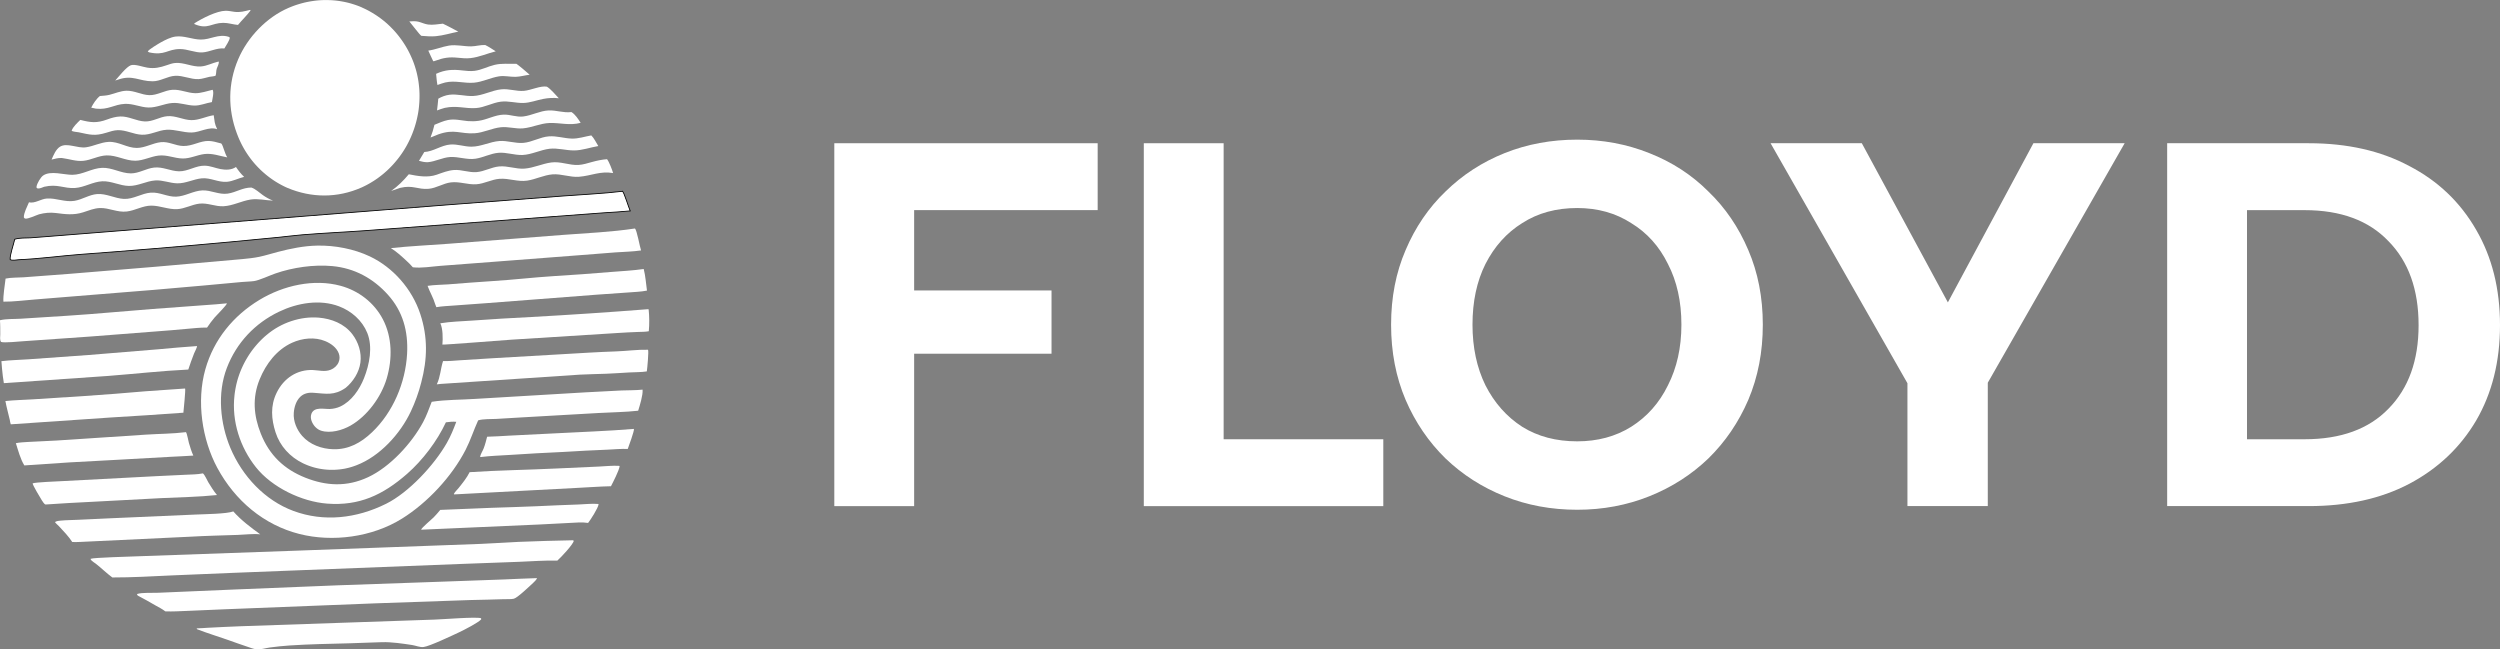 <?xml version="1.0" encoding="UTF-8" standalone="no"?>
<!-- Created with Inkscape (http://www.inkscape.org/) -->

<svg
   width="73.153mm"
   height="19mm"
   viewBox="0 0 73.153 19"
   version="1.1"
   id="svg24114"
   sodipodi:docname="logo-light.svg"
   inkscape:version="1.2.2 (b0a84865, 2022-12-01)"
   xmlns:inkscape="http://www.inkscape.org/namespaces/inkscape"
   xmlns:sodipodi="http://sodipodi.sourceforge.net/DTD/sodipodi-0.dtd"
   xmlns="http://www.w3.org/2000/svg"
   xmlns:svg="http://www.w3.org/2000/svg">
  <rect x="0" y="0" width="73.153" height="19" fill="#808080" stroke="none"/>
  <sodipodi:namedview
     id="namedview24116"
     pagecolor="#ffffff"
     bordercolor="#000000"
     borderopacity="0.25"
     inkscape:showpageshadow="2"
     inkscape:pageopacity="0.0"
     inkscape:pagecheckerboard="0"
     inkscape:deskcolor="#d1d1d1"
     inkscape:document-units="mm"
     showgrid="false"
     inkscape:zoom="1"
     inkscape:cx="95.5"
     inkscape:cy="86.5"
     inkscape:window-width="1728"
     inkscape:window-height="1051"
     inkscape:window-x="0"
     inkscape:window-y="38"
     inkscape:window-maximized="0"
     inkscape:current-layer="layer1" />
  <defs
     id="defs24111" />
  <g
     inkscape:label="Layer 1"
     inkscape:groupmode="layer"
     id="layer1"
     transform="translate(-8.682,-22.549)">
    <g
       aria-label="FLOYD"
       id="text4107"
       style="font-weight:600;font-size:15.169px;font-family:Geist;-inkscape-font-specification:'Geist Semi-Bold';fill:#ffffff;stroke-width:0.5"
       transform="translate(-68.782,-73.396)">
      <path
         d="m 101.877,100.136 h 7.706 v 1.957 h -5.37 v 2.351 h 4.02 v 1.851 h -4.02 v 4.46 h -2.336 z"
         style="-inkscape-font-specification:'Albert Sans Ultra-Bold';fill:#ffffff;stroke-width:0.5"
         id="path4121" />
      <path
         d="m 113.269,100.136 v 8.662 h 4.672 v 1.957 h -7.008 v -10.619 z"
         style="-inkscape-font-specification:'Albert Sans Ultra-Bold';fill:#ffffff;stroke-width:0.5"
         id="path4123" />
      <path
         d="m 123.615,110.861 q -1.138,0 -2.124,-0.394 -0.986,-0.394 -1.729,-1.107 -0.743,-0.728 -1.168,-1.714 -0.425,-1.001 -0.425,-2.2 0,-1.198 0.425,-2.184 0.425,-1.001 1.168,-1.714 0.743,-0.728 1.729,-1.123 0.986,-0.394 2.124,-0.394 1.123,0 2.109,0.394 1.001,0.394 1.729,1.123 0.743,0.713 1.168,1.714 0.425,0.986 0.425,2.184 0,1.198 -0.425,2.2 -0.425,0.986 -1.168,1.714 -0.743,0.713 -1.729,1.107 -0.986,0.394 -2.109,0.394 z m 0,-2.002 q 0.895,0 1.578,-0.425 0.698,-0.44 1.077,-1.214 0.394,-0.774 0.394,-1.775 0,-1.016 -0.394,-1.775 -0.379,-0.774 -1.077,-1.198 -0.683,-0.44 -1.578,-0.44 -0.925,0 -1.608,0.44 -0.683,0.425 -1.077,1.198 -0.379,0.758 -0.379,1.775 0,1.001 0.379,1.775 0.394,0.774 1.077,1.214 0.683,0.425 1.608,0.425 z"
         style="-inkscape-font-specification:'Albert Sans Ultra-Bold';fill:#ffffff;stroke-width:0.5"
         id="path4125" />
      <path
         d="m 136.964,100.136 h 2.67 l -4.005,7.008 v 3.61 h -2.351 v -3.595 l -4.005,-7.023 h 2.67 l 2.518,4.657 z"
         style="-inkscape-font-specification:'Albert Sans Ultra-Bold';fill:#ffffff;stroke-width:0.5"
         id="path4127" />
      <path
         d="m 145.019,100.136 q 1.699,0 2.943,0.667 1.259,0.652 1.957,1.866 0.698,1.198 0.698,2.791 0,1.593 -0.698,2.791 -0.698,1.183 -1.957,1.851 -1.244,0.652 -2.943,0.652 h -4.141 v -10.619 z m -0.121,8.662 q 1.593,0 2.457,-0.895 0.88,-0.895 0.88,-2.442 0,-1.562 -0.88,-2.457 -0.865,-0.91 -2.457,-0.91 h -1.684 v 6.705 z"
         style="-inkscape-font-specification:'Albert Sans Ultra-Bold';fill:#ffffff;stroke-width:0.5"
         id="path4129" />
    </g>
    <g
       id="g4553"
       style="stroke:none;stroke-opacity:1;fill:#ffffff"
       transform="matrix(0.95,0,0,0.95,-70.44,-69.683)">
      <path
         d="m 96.928,97.815 q 0.24,0.118 0.475,0.246 c -0.227,0.045 -0.463,0.119 -0.692,0.14 -0.149,0.014 -0.299,-0.001 -0.447,-0.011 -0.057,-0.036 -0.297,-0.362 -0.37,-0.444 0.094,-0.006 0.189,-0.014 0.28,0.009 0.102,0.026 0.194,0.073 0.299,0.087 0.151,0.02 0.303,-0.013 0.455,-0.027 z"
         id="path3456"
         style="fill:#ffffff;stroke:none;stroke-width:0.026;stroke-opacity:1" />
      <path
         d="m 90.993,97.392 c 0.008,0.009 0.004,0.003 0.009,0.02 -0.115,0.154 -0.262,0.292 -0.385,0.442 -0.154,-0.012 -0.301,-0.066 -0.458,-0.064 -0.369,0.005 -0.473,0.213 -0.88,0.04 l -0.009,-0.01 0.006,-0.017 c 0.239,-0.153 0.686,-0.382 0.962,-0.385 0.088,-9.2e-4 0.178,0.021 0.265,0.032 0.184,0.025 0.309,-0.018 0.488,-0.059 z"
         id="path3458"
         style="fill:#ffffff;stroke:none;stroke-width:0.026;stroke-opacity:1" />
      <path
         d="m 98.232,98.473 c 0.112,0.054 0.219,0.128 0.324,0.194 -0.26,0.065 -0.511,0.18 -0.777,0.209 -0.131,0.015 -0.257,0.003 -0.387,-0.011 -0.275,-0.028 -0.445,-2.66e-4 -0.707,0.096 -0.019,0.006 -0.035,0.015 -0.055,0.011 -0.004,-6.8e-4 -0.136,-0.294 -0.152,-0.327 0.215,-0.028 0.422,-0.119 0.636,-0.154 0.229,-0.037 0.455,0.026 0.683,0.024 0.147,-0.002 0.286,-0.049 0.436,-0.042 z"
         id="path3482"
         style="fill:#ffffff;stroke:none;stroke-width:0.026;stroke-opacity:1" />
      <path
         d="m 90.326,98.219 c 0.018,0.008 0.024,0.012 0.039,0.027 -0.008,0.093 -0.122,0.249 -0.168,0.333 -0.241,-0.024 -0.444,0.107 -0.678,0.122 -0.216,0.014 -0.458,-0.105 -0.69,-0.104 -0.392,0.002 -0.459,0.208 -0.944,0.103 -0.019,-0.008 -0.032,-0.014 -0.047,-0.028 0.019,-0.056 0.334,-0.242 0.403,-0.281 0.138,-0.076 0.3,-0.159 0.455,-0.179 0.257,-0.033 0.512,0.089 0.77,0.093 0.309,0.004 0.547,-0.184 0.86,-0.086 z"
         id="path3484"
         style="fill:#ffffff;stroke:none;stroke-width:0.026;stroke-opacity:1" />
      <path
         d="m 99.193,99.052 c 0.031,0.013 0.366,0.294 0.408,0.336 -0.145,0.017 -0.289,0.061 -0.435,0.065 -0.174,0.004 -0.337,-0.043 -0.512,-0.015 -0.26,0.042 -0.507,0.173 -0.767,0.195 -0.303,0.026 -0.581,-0.077 -0.889,-0.006 -0.08,0.019 -0.16,0.05 -0.238,0.077 -0.022,-0.112 -0.029,-0.23 -0.041,-0.344 0.278,-0.129 0.517,-0.139 0.81,-0.104 0.126,0.015 0.246,0.027 0.374,0.012 0.211,-0.025 0.41,-0.135 0.617,-0.184 0.231,-0.055 0.442,-0.025 0.673,-0.032 z"
         id="path3486"
         style="fill:#ffffff;stroke:none;stroke-width:0.026;stroke-opacity:1" />
      <path
         d="m 90.022,98.982 c 0.021,0.053 -0.04,0.162 -0.059,0.217 -0.023,0.067 -0.012,0.151 -0.035,0.214 -0.009,0.023 -0.157,0.032 -0.188,0.039 -0.112,0.024 -0.221,0.065 -0.335,0.071 -0.248,0.012 -0.475,-0.116 -0.725,-0.102 -0.24,0.014 -0.449,0.169 -0.692,0.169 -0.419,-3.33e-4 -0.614,-0.208 -1.061,-0.052 l -0.092,0.029 c 0.108,-0.118 0.346,-0.425 0.484,-0.472 0.12,-0.041 0.374,0.055 0.506,0.075 0.221,0.034 0.386,-0.003 0.599,-0.076 0.086,-0.03 0.169,-0.06 0.259,-0.068 0.271,-0.023 0.522,0.127 0.793,0.107 0.188,-0.014 0.349,-0.108 0.53,-0.148 0.004,-9.2e-4 0.009,-0.002 0.013,-0.003 z"
         id="path3488"
         style="fill:#ffffff;stroke:none;stroke-width:0.026;stroke-opacity:1" />
      <path
         d="m 100.131,99.756 c 0.119,0.07 0.269,0.254 0.368,0.357 -0.156,-0.02 -0.323,-0.01 -0.479,0.02 -0.206,0.039 -0.41,0.122 -0.62,0.125 -0.231,0.004 -0.455,-0.069 -0.688,-0.04 -0.261,0.033 -0.505,0.18 -0.767,0.197 -0.345,0.022 -0.585,-0.086 -0.96,-0.006 -0.08,0.019 -0.16,0.052 -0.238,0.079 0.017,-0.12 0.026,-0.242 0.039,-0.362 0.103,-0.061 0.226,-0.106 0.342,-0.121 0.244,-0.031 0.487,0.05 0.733,0.038 0.302,-0.014 0.569,-0.174 0.864,-0.205 0.237,-0.025 0.459,0.065 0.696,0.047 0.216,-0.017 0.515,-0.166 0.71,-0.129 z"
         id="path3490"
         style="fill:#ffffff;stroke:none;stroke-width:0.026;stroke-opacity:1" />
      <path
         d="m 89.835,99.852 c 0.049,0.072 -0.008,0.29 -0.022,0.379 -0.182,0.029 -0.352,0.11 -0.538,0.107 -0.233,-0.003 -0.447,-0.098 -0.685,-0.079 -0.247,0.02 -0.477,0.144 -0.728,0.139 -0.247,-0.005 -0.476,-0.124 -0.727,-0.112 -0.339,0.016 -0.507,0.189 -0.893,0.147 -0.049,-0.008 -0.097,-0.02 -0.146,-0.031 0.062,-0.124 0.159,-0.273 0.267,-0.358 0.099,-0.011 0.189,-0.011 0.287,-0.035 0.176,-0.043 0.35,-0.124 0.532,-0.128 0.247,-0.005 0.46,0.127 0.701,0.136 0.247,0.009 0.47,-0.15 0.716,-0.165 0.246,-0.015 0.462,0.101 0.702,0.105 0.173,0.003 0.363,-0.066 0.533,-0.105 z"
         id="path3492"
         style="fill:#ffffff;stroke:none;stroke-width:0.026;stroke-opacity:1" />
      <path
         d="m 100.886,100.537 c 0.118,0.071 0.212,0.218 0.285,0.333 -0.346,0.091 -0.632,-0.007 -0.964,0.005 -0.277,0.011 -0.538,0.141 -0.813,0.165 -0.23,0.02 -0.454,-0.059 -0.684,-0.034 -0.273,0.029 -0.532,0.168 -0.803,0.185 -0.444,0.028 -0.616,-0.143 -1.117,0.033 l -0.243,0.098 c 0.05,-0.129 0.09,-0.258 0.121,-0.392 0.135,-0.054 0.274,-0.119 0.416,-0.147 0.21,-0.041 0.401,0.013 0.607,0.033 q 0.085,0.007 0.17,0.005 0.086,-0.002 0.171,-0.014 c 0.261,-0.037 0.496,-0.18 0.764,-0.19 0.207,-0.008 0.397,0.083 0.607,0.057 0.264,-0.032 0.511,-0.173 0.776,-0.186 0.245,-0.012 0.45,0.081 0.707,0.05 z"
         id="path3494"
         style="fill:#ffffff;stroke:none;stroke-width:0.026;stroke-opacity:1" />
      <path
         d="m 89.869,100.636 c 0.032,0.195 0.017,0.24 0.107,0.431 -0.246,-0.095 -0.532,0.099 -0.788,0.101 -0.26,0.003 -0.504,-0.099 -0.768,-0.085 -0.263,0.014 -0.498,0.166 -0.768,0.153 -0.254,-0.012 -0.478,-0.146 -0.735,-0.141 -0.122,0.003 -0.243,0.044 -0.359,0.08 -0.357,0.109 -0.497,0.06 -0.848,-0.014 -0.068,-0.011 -0.148,-0.015 -0.211,-0.041 l -0.003,-0.017 c 0.048,-0.119 0.175,-0.237 0.265,-0.324 0.322,0.083 0.503,0.106 0.827,-0.013 0.134,-0.049 0.262,-0.087 0.404,-0.092 0.261,-0.009 0.496,0.143 0.757,0.153 0.246,0.009 0.453,-0.142 0.691,-0.162 0.257,-0.022 0.485,0.115 0.736,0.121 0.236,0.006 0.46,-0.117 0.694,-0.151 z"
         id="path3496"
         style="fill:#ffffff;stroke:none;stroke-width:0.026;stroke-opacity:1" />
      <path
         d="m 101.5,101.258 c 0.087,0.086 0.148,0.222 0.215,0.327 -0.248,0.041 -0.495,0.134 -0.746,0.135 -0.251,0.001 -0.503,-0.08 -0.753,-0.052 -0.284,0.033 -0.556,0.182 -0.839,0.192 -0.246,0.008 -0.484,-0.085 -0.729,-0.068 -0.248,0.018 -0.473,0.147 -0.717,0.183 -0.266,0.039 -0.518,-0.068 -0.783,-0.052 -0.235,0.015 -0.452,0.14 -0.69,0.16 -0.094,0.001 -0.178,-0.018 -0.267,-0.043 l 0.164,-0.272 c 0.276,-0.012 0.517,-0.207 0.799,-0.23 0.225,-0.018 0.431,0.067 0.654,0.066 0.297,-10e-4 0.567,-0.152 0.859,-0.174 0.25,-0.019 0.487,0.078 0.739,0.057 0.272,-0.023 0.518,-0.182 0.79,-0.201 0.242,-0.017 0.464,0.062 0.702,0.069 0.202,0.007 0.403,-0.064 0.602,-0.098 z"
         id="path3498"
         style="fill:#ffffff;stroke:none;stroke-width:0.026;stroke-opacity:1" />
      <path
         d="m 90.072,101.497 c 0.013,0.004 0.029,0.007 0.038,0.018 0.051,0.068 0.099,0.3 0.177,0.419 -0.236,-0.043 -0.467,-0.135 -0.713,-0.102 -0.224,0.03 -0.432,0.14 -0.662,0.136 -0.254,-0.004 -0.475,-0.119 -0.738,-0.09 -0.244,0.027 -0.477,0.158 -0.721,0.159 -0.307,5.6e-4 -0.575,-0.173 -0.884,-0.164 -0.253,0.008 -0.472,0.143 -0.718,0.167 -0.225,0.022 -0.435,-0.059 -0.654,-0.086 l -0.016,-0.001 c -0.104,-0.005 -0.204,0.024 -0.306,0.049 0.059,-0.136 0.133,-0.321 0.263,-0.399 0.215,-0.13 0.533,0.059 0.799,0.02 0.236,-0.034 0.452,-0.154 0.694,-0.166 0.311,-0.016 0.563,0.186 0.868,0.186 0.256,-1.6e-4 0.491,-0.152 0.745,-0.178 0.242,-0.025 0.449,0.113 0.686,0.118 0.289,0.007 0.517,-0.163 0.788,-0.155 0.122,0.004 0.237,0.038 0.353,0.07 z"
         id="path3500"
         style="fill:#ffffff;stroke:none;stroke-width:0.026;stroke-opacity:1" />
      <path
         d="m 101.984,101.99 c 0.062,0.074 0.158,0.326 0.187,0.427 -0.393,-0.069 -0.671,0.083 -1.048,0.114 -0.28,0.023 -0.543,-0.096 -0.819,-0.074 -0.27,0.022 -0.515,0.153 -0.781,0.193 -0.292,0.043 -0.56,-0.078 -0.85,-0.056 -0.245,0.018 -0.47,0.152 -0.714,0.168 -0.263,0.018 -0.516,-0.09 -0.784,-0.058 -0.237,0.028 -0.449,0.178 -0.688,0.198 -0.338,0.028 -0.479,-0.125 -0.875,-0.029 l -0.278,0.095 c 0.215,-0.152 0.373,-0.312 0.544,-0.514 0.276,0.056 0.58,0.111 0.858,0.014 0.178,-0.062 0.343,-0.13 0.531,-0.145 0.234,-0.018 0.456,0.082 0.692,0.065 0.241,-0.017 0.459,-0.152 0.699,-0.175 0.268,-0.026 0.517,0.087 0.785,0.067 0.281,-0.021 0.546,-0.153 0.826,-0.19 0.285,-0.038 0.55,0.092 0.835,0.077 0.142,-0.008 0.281,-0.054 0.42,-0.092 0.15,-0.041 0.304,-0.074 0.458,-0.085 z"
         id="path3502"
         style="fill:#ffffff;stroke:none;stroke-width:0.026;stroke-opacity:1" />
      <path
         d="m 90.556,102.232 c 0.077,0.113 0.151,0.21 0.25,0.302 -0.178,0.043 -0.345,0.136 -0.529,0.152 -0.266,0.023 -0.506,-0.132 -0.775,-0.107 -0.257,0.024 -0.493,0.16 -0.757,0.154 -0.231,-0.005 -0.444,-0.105 -0.678,-0.089 -0.278,0.02 -0.527,0.174 -0.81,0.169 -0.279,-0.004 -0.541,-0.156 -0.82,-0.143 -0.29,0.014 -0.551,0.187 -0.836,0.206 -0.355,0.024 -0.535,-0.134 -0.954,-0.037 -0.054,0.02 -0.124,0.054 -0.181,0.053 -0.028,-3.1e-4 -0.036,-0.004 -0.054,-0.025 -0.001,-0.013 -0.002,-0.025 3.96e-4,-0.038 0.017,-0.097 0.124,-0.282 0.202,-0.336 0.232,-0.161 0.642,-0.02 0.901,-0.022 0.32,-0.003 0.599,-0.203 0.916,-0.215 0.307,-0.012 0.58,0.17 0.886,0.171 0.247,4.8e-4 0.471,-0.152 0.714,-0.179 0.271,-0.031 0.505,0.11 0.769,0.115 0.272,0.005 0.52,-0.18 0.793,-0.173 0.171,0.004 0.319,0.072 0.483,0.104 0.155,0.03 0.339,0.032 0.477,-0.063 z"
         id="path3504"
         style="fill:#ffffff;stroke:none;stroke-width:0.026;stroke-opacity:1" />
      <path
         d="m 102.812,110.298 c 0.019,0.049 -0.162,0.539 -0.19,0.616 -0.201,-0.008 -0.412,0.013 -0.614,0.022 q -0.679,0.027 -1.357,0.07 -0.834,0.037 -1.668,0.093 c -0.294,0.018 -0.592,0.028 -0.886,0.064 l -0.014,0.001 -0.009,-0.012 c 0.019,-0.087 0.078,-0.173 0.111,-0.258 0.045,-0.116 0.074,-0.236 0.105,-0.356 0.222,-0.003 0.446,-0.022 0.668,-0.033 q 0.702,-0.031 1.403,-0.07 c 0.817,-0.044 1.636,-0.071 2.452,-0.138 z"
         id="path3506"
         style="fill:#ffffff;stroke:none;stroke-width:0.026;stroke-opacity:1" />
      <path
         d="m 101.713,112.609 0.011,0.012 c -0.018,0.118 -0.243,0.47 -0.323,0.572 -0.187,-0.03 -0.394,-0.008 -0.584,10e-4 l -0.908,0.047 -3.633,0.16 -0.019,-0.001 c 0.023,-0.066 0.316,-0.307 0.383,-0.375 0.073,-0.074 0.14,-0.152 0.207,-0.233 l 1.593,-0.065 c 0.457,-0.018 0.914,-0.025 1.371,-0.048 0.433,-0.022 0.866,-0.038 1.299,-0.054 0.2,-0.007 0.404,-0.033 0.603,-0.016 z"
         id="path3508"
         style="fill:#ffffff;stroke:none;stroke-width:0.026;stroke-opacity:1" />
      <path
         d="m 91.031,102.864 c 0.125,0.04 0.243,0.157 0.351,0.232 0.1,0.07 0.2,0.126 0.314,0.17 -0.227,-0.008 -0.467,-0.07 -0.694,-0.033 -0.283,0.045 -0.542,0.191 -0.833,0.206 -0.253,0.013 -0.486,-0.11 -0.743,-0.08 -0.233,0.028 -0.447,0.157 -0.682,0.169 -0.275,0.014 -0.525,-0.108 -0.798,-0.108 -0.262,-3.1e-4 -0.495,0.15 -0.754,0.181 -0.292,0.035 -0.544,-0.116 -0.829,-0.107 -0.182,0.007 -0.343,0.077 -0.516,0.132 -0.295,0.094 -0.548,0.059 -0.843,0.021 -0.173,-0.022 -0.343,-0.005 -0.514,0.04 -0.094,0.029 -0.345,0.151 -0.426,0.132 -0.028,-0.007 -0.03,-0.014 -0.043,-0.038 -0.006,-0.133 0.104,-0.336 0.157,-0.463 0.186,0.043 0.365,-0.105 0.554,-0.117 0.288,-0.018 0.555,0.119 0.846,0.072 0.241,-0.039 0.451,-0.188 0.696,-0.209 0.282,-0.024 0.55,0.136 0.828,0.149 0.293,0.014 0.543,-0.172 0.83,-0.193 0.272,-0.02 0.511,0.133 0.778,0.124 0.278,-0.009 0.529,-0.18 0.807,-0.193 0.27,-0.012 0.512,0.139 0.783,0.099 0.259,-0.038 0.454,-0.187 0.731,-0.187 z"
         id="path3510"
         style="fill:#ffffff;stroke:none;stroke-width:0.026;stroke-opacity:1" />
      <path
         d="m 102.363,111.436 0.009,0.014 c -0.023,0.14 -0.196,0.474 -0.267,0.613 -0.352,0.007 -0.706,0.036 -1.058,0.052 l -3.755,0.199 -0.02,-10e-4 -0.007,-0.012 c 0.035,-0.068 0.1,-0.124 0.147,-0.183 0.117,-0.146 0.257,-0.319 0.339,-0.488 0.895,-0.06 1.79,-0.07 2.684,-0.114 q 0.649,-0.034 1.297,-0.059 c 0.207,-0.009 0.424,-0.035 0.63,-0.022 z"
         id="path3512"
         style="fill:#ffffff;stroke:none;stroke-width:0.026;stroke-opacity:1" />
      <path
         d="m 89.535,111.665 c 0.065,0.054 0.122,0.201 0.168,0.277 0.081,0.132 0.168,0.274 0.267,0.392 -0.568,0.06 -1.142,0.067 -1.712,0.095 l -2.125,0.113 c -0.474,0.026 -0.947,0.046 -1.421,0.082 -0.009,4.8e-4 -0.017,0.001 -0.027,-1.9e-4 -0.034,-0.005 -0.091,-0.098 -0.111,-0.129 -0.041,-0.064 -0.291,-0.482 -0.282,-0.521 0.101,-0.036 0.734,-0.058 0.882,-0.067 l 2.943,-0.155 0.898,-0.043 c 0.171,-0.009 0.351,-0.007 0.52,-0.042 z"
         id="path3514"
         style="fill:#ffffff;stroke:none;stroke-width:0.026;stroke-opacity:1" />
      <path
         d="m 89.015,110.398 c 0.034,0.045 0.071,0.266 0.09,0.331 0.039,0.13 0.079,0.268 0.136,0.39 -0.23,0.018 -0.459,0.023 -0.688,0.037 l -1.737,0.097 q -1.391,0.067 -2.78,0.169 c -0.123,-0.199 -0.189,-0.46 -0.261,-0.685 0.121,-0.026 0.25,-0.029 0.373,-0.038 0.295,-0.02 0.589,-0.024 0.883,-0.044 l 2.742,-0.181 c 0.413,-0.027 0.83,-0.026 1.242,-0.077 z"
         id="path3516"
         style="fill:#ffffff;stroke:none;stroke-width:0.026;stroke-opacity:1" />
      <path
         d="m 90.471,112.837 c 0.24,0.272 0.54,0.495 0.831,0.707 -0.224,-0.023 -0.465,0.011 -0.692,0.018 -0.493,0.016 -0.985,0.028 -1.478,0.056 l -3.367,0.16 q -0.127,0.007 -0.253,0.003 c -0.101,-0.16 -0.284,-0.353 -0.415,-0.492 -0.036,-0.038 -0.079,-0.069 -0.112,-0.11 l 0.003,-0.018 c 0.05,-0.029 0.111,-0.034 0.166,-0.039 0.181,-0.017 0.364,-0.017 0.546,-0.026 l 1.048,-0.049 2.591,-0.113 c 0.255,-0.012 0.924,-0.018 1.131,-0.095 z"
         id="path3518"
         style="fill:#ffffff;stroke:none;stroke-width:0.026;stroke-opacity:1" />
      <path
         d="m 88.988,109.053 c 0.019,0.048 -0.045,0.649 -0.053,0.745 q -1.123,0.082 -2.246,0.148 l -3.071,0.21 c -0.015,-0.045 -0.022,-0.093 -0.031,-0.14 -0.044,-0.192 -0.099,-0.383 -0.134,-0.577 0.279,-0.03 0.56,-0.034 0.839,-0.052 l 1.6,-0.103 q 0.939,-0.063 1.878,-0.146 z"
         id="path3520"
         style="fill:#ffffff;stroke:none;stroke-width:0.026;stroke-opacity:1" />
      <path
         d="m 89.354,107.744 c 0.01,0.032 -0.074,0.19 -0.09,0.229 -0.066,0.162 -0.121,0.33 -0.178,0.496 -0.825,0.04 -1.65,0.133 -2.474,0.197 l -3.207,0.222 -0.032,-0.219 c -0.02,-0.152 -0.031,-0.305 -0.043,-0.458 0.272,-0.034 0.551,-0.037 0.824,-0.057 l 1.873,-0.134 2.147,-0.176 c 0.393,-0.034 0.785,-0.074 1.179,-0.098 z"
         id="path3522"
         style="fill:#ffffff;stroke:none;stroke-width:0.026;stroke-opacity:1" />
      <path
         d="m 103.257,106.61 0.009,0.012 c 0.021,0.204 0.025,0.462 0.004,0.667 -0.109,0.021 -0.228,0.017 -0.338,0.022 -0.208,0.009 -0.416,0.017 -0.623,0.032 l -3.276,0.206 c -0.209,0.015 -2.103,0.163 -2.12,0.151 0.016,-0.187 0.016,-0.492 -0.064,-0.656 0.318,-0.053 0.651,-0.06 0.972,-0.083 q 0.919,-0.066 1.838,-0.111 1.799,-0.1 3.598,-0.241 z"
         id="path3524"
         style="fill:#ffffff;stroke:none;stroke-width:0.026;stroke-opacity:1" />
      <path
         d="m 103.242,107.86 c 0.002,0.001 0.004,0.003 0.005,0.004 0.025,0.035 -0.023,0.573 -0.038,0.662 -0.174,0.028 -0.362,0.021 -0.538,0.032 -0.237,0.013 -0.474,0.031 -0.71,0.04 -0.272,0.011 -0.543,0.013 -0.815,0.028 l -4.28,0.285 -0.126,0.014 c 0.112,-0.232 0.115,-0.479 0.193,-0.718 0.173,0.008 0.351,-0.014 0.525,-0.024 l 1.025,-0.064 2.144,-0.124 c 0.545,-0.031 1.087,-0.067 1.632,-0.085 0.326,-0.011 0.659,-0.059 0.984,-0.051 z"
         id="path3526"
         style="fill:#ffffff;stroke:none;stroke-width:0.026;stroke-opacity:1" />
      <path
         d="m 103.114,105.374 c 0.054,0.21 0.07,0.446 0.1,0.663 -0.184,0.037 -0.382,0.042 -0.568,0.057 q -0.499,0.038 -0.998,0.07 l -3.407,0.262 -1.002,0.073 c -0.17,0.013 -0.343,0.019 -0.512,0.049 l -0.034,-0.087 c -0.06,-0.205 -0.165,-0.373 -0.237,-0.57 0.209,-0.033 0.424,-0.03 0.634,-0.046 0.455,-0.035 0.91,-0.073 1.365,-0.101 0.629,-0.039 1.257,-0.113 1.885,-0.153 q 0.891,-0.054 1.781,-0.129 c 0.33,-0.026 0.663,-0.043 0.992,-0.09 z"
         id="path3528"
         style="fill:#ffffff;stroke:none;stroke-width:0.026;stroke-opacity:1" />
      <path
         d="m 90.276,106.43 c -0.012,0.063 -0.309,0.354 -0.376,0.432 -0.086,0.1 -0.162,0.205 -0.236,0.314 -0.208,-0.003 -0.412,0.021 -0.619,0.039 q -0.472,0.045 -0.944,0.079 -2.047,0.167 -4.095,0.302 c -0.129,0.007 -0.593,0.058 -0.687,0.022 -0.044,-0.053 -0.026,-0.167 -0.024,-0.234 -0.002,-0.145 0.003,-0.29 -0.011,-0.434 0.203,-0.048 0.435,-0.034 0.642,-0.047 l 1.443,-0.092 c 0.875,-0.056 1.748,-0.142 2.622,-0.208 l 1.616,-0.119 c 0.224,-0.018 0.446,-0.029 0.67,-0.055 z"
         id="path3530"
         style="fill:#ffffff;stroke:none;stroke-width:0.026;stroke-opacity:1" />
      <path
         d="m 102.841,104.123 c 0.063,0.044 0.15,0.565 0.191,0.677 -0.259,0.038 -0.527,0.042 -0.788,0.06 -0.358,0.025 -0.715,0.06 -1.073,0.084 l -2.64,0.203 -1.672,0.127 c -0.278,0.021 -0.582,0.077 -0.857,0.045 -0.06,-0.074 -0.13,-0.138 -0.199,-0.203 -0.147,-0.136 -0.306,-0.284 -0.477,-0.387 0.592,-0.065 1.188,-0.089 1.782,-0.135 l 3.526,-0.273 c 0.734,-0.056 1.478,-0.086 2.208,-0.197 z"
         id="path3532"
         style="fill:#ffffff;stroke:none;stroke-width:0.026;stroke-opacity:1" />
      <path
         d="m 98.099,116.127 c 0.014,0.021 0.011,0.016 0.007,0.039 -0.094,0.102 -0.535,0.329 -0.679,0.396 -0.222,0.104 -0.91,0.431 -1.095,0.453 -0.116,0.014 -0.241,-0.045 -0.356,-0.062 -0.294,-0.044 -0.618,-0.094 -0.916,-0.087 -0.331,0.008 -0.662,0.025 -0.992,0.034 -0.623,0.016 -1.248,0.027 -1.87,0.068 q -0.302,0.021 -0.602,0.062 c -0.125,0.017 -0.291,0.071 -0.413,0.056 -0.097,-0.012 -0.194,-0.052 -0.286,-0.083 -0.2,-0.066 -0.398,-0.138 -0.596,-0.208 -0.315,-0.111 -0.636,-0.207 -0.947,-0.329 l -0.011,-0.016 0.014,-0.009 c 0.108,-0.001 0.213,-0.013 0.32,-0.018 0.345,-0.016 0.691,-0.037 1.036,-0.048 l 5.958,-0.204 c 0.259,-0.008 1.257,-0.09 1.428,-0.044 z"
         id="path3534"
         style="fill:#ffffff;stroke:none;stroke-width:0.026;stroke-opacity:1" />
      <path
         d="m 99.829,114.892 c -0.022,0.056 -0.079,0.109 -0.123,0.15 -0.104,0.096 -0.486,0.463 -0.594,0.486 -0.094,0.021 -0.211,0.009 -0.307,0.014 -0.338,0.013 -0.676,0.017 -1.015,0.026 l -2.942,0.102 -4.619,0.182 -1.165,0.05 c -0.228,0.009 -0.459,0.024 -0.686,0.015 -0.093,-0.073 -0.205,-0.128 -0.308,-0.186 q -0.266,-0.156 -0.539,-0.299 c -0.01,-0.011 -0.017,-0.023 -0.025,-0.035 l 0.009,-0.016 c 0.141,-0.049 0.484,-0.029 0.646,-0.037 l 2.364,-0.101 q 3.164,-0.137 6.328,-0.239 l 1.956,-0.07 c 0.34,-0.013 0.679,-0.032 1.019,-0.041 z"
         id="path3536"
         style="fill:#ffffff;stroke:none;stroke-width:0.026;stroke-opacity:1" />
      <path
         d="m 100.94,113.729 0.019,0.017 c -0.02,0.111 -0.4,0.516 -0.505,0.607 -0.392,-0.008 -0.79,0.022 -1.183,0.038 l -1.848,0.068 -6.985,0.273 -1.868,0.078 c -0.607,0.028 -1.217,0.064 -1.824,0.063 -0.178,-0.131 -0.338,-0.291 -0.513,-0.427 -0.041,-0.028 -0.085,-0.057 -0.122,-0.091 -0.02,-0.018 -0.032,-0.029 -0.033,-0.057 0.087,-0.038 1.237,-0.068 1.418,-0.076 l 4.939,-0.175 5.655,-0.208 c 0.389,-0.015 0.777,-0.044 1.166,-0.062 q 0.842,-0.034 1.684,-0.05 z"
         id="path3538"
         style="fill:#ffffff;stroke:none;stroke-width:0.026;stroke-opacity:1" />
      <path
         d="m 102.462,102.978 c 0.048,0.04 0.19,0.501 0.236,0.605 -0.271,0.027 -0.538,0.04 -0.808,0.058 l -1.563,0.116 -5.768,0.432 c -0.654,0.048 -1.31,0.075 -1.964,0.13 -0.243,0.02 -0.486,0.052 -0.729,0.077 l -1.492,0.143 q -2.299,0.213 -4.6,0.382 c -0.635,0.049 -1.27,0.137 -1.906,0.165 -0.067,0.005 -0.219,0.036 -0.269,-0.007 -0.009,-0.143 0.105,-0.459 0.141,-0.623 0.152,-0.049 0.326,-0.035 0.483,-0.044 q 0.223,-0.015 0.445,-0.034 l 2.945,-0.234 9.461,-0.748 3.536,-0.271 c 0.617,-0.048 1.237,-0.073 1.852,-0.147 z"
         id="path3540"
         style="fill:#ffffff;stroke:#000000;stroke-width:0.026;stroke-dasharray:none;stroke-opacity:1" />
      <path
         d="m 94.434,97.317 q 0.033,0.014 0.066,0.03 0.033,0.015 0.065,0.031 0.032,0.016 0.064,0.033 0.032,0.017 0.063,0.035 0.031,0.018 0.062,0.036 0.031,0.018 0.062,0.038 0.031,0.019 0.061,0.039 0.03,0.02 0.06,0.041 0.03,0.021 0.059,0.042 0.029,0.021 0.058,0.044 0.029,0.022 0.057,0.045 0.028,0.023 0.055,0.046 0.027,0.024 0.054,0.048 0.027,0.024 0.053,0.049 0.026,0.025 0.052,0.051 0.026,0.026 0.051,0.052 0.025,0.026 0.05,0.053 0.024,0.027 0.048,0.054 0.024,0.028 0.047,0.056 0.023,0.028 0.046,0.057 0.022,0.029 0.044,0.058 0.022,0.029 0.043,0.059 0.021,0.03 0.042,0.06 0.02,0.03 0.04,0.061 0.02,0.031 0.039,0.062 0.019,0.031 0.037,0.063 0.018,0.032 0.036,0.064 0.018,0.032 0.034,0.065 0.017,0.033 0.033,0.066 0.016,0.033 0.031,0.067 0.015,0.034 0.03,0.068 0.014,0.034 0.028,0.068 0.013,0.034 0.026,0.068 0.012,0.034 0.024,0.069 0.012,0.034 0.022,0.069 0.011,0.035 0.021,0.07 0.01,0.035 0.019,0.07 0.009,0.035 0.017,0.071 0.008,0.036 0.015,0.071 0.007,0.036 0.014,0.072 0.006,0.036 0.012,0.072 0.005,0.036 0.01,0.073 0.005,0.036 0.008,0.073 0.004,0.037 0.007,0.073 0.003,0.037 0.005,0.073 0.002,0.037 0.003,0.074 0.001,0.037 0.001,0.074 1.9e-4,0.037 -4.8e-4,0.074 -6.4e-4,0.037 -0.002,0.074 -0.002,0.037 -0.004,0.074 -0.002,0.037 -0.006,0.074 -0.003,0.037 -0.007,0.074 -0.004,0.037 -0.009,0.073 -0.005,0.037 -0.011,0.073 -0.006,0.037 -0.013,0.073 -0.007,0.036 -0.015,0.073 -0.008,0.036 -0.016,0.072 -0.009,0.036 -0.018,0.072 -0.009,0.036 -0.02,0.072 -0.01,0.036 -0.021,0.071 -0.011,0.036 -0.023,0.071 -0.012,0.035 -0.025,0.07 -0.013,0.035 -0.026,0.07 -0.014,0.035 -0.028,0.069 -0.014,0.033 -0.028,0.066 -0.014,0.033 -0.03,0.065 -0.015,0.032 -0.031,0.064 -0.016,0.032 -0.033,0.064 -0.017,0.032 -0.034,0.063 -0.017,0.031 -0.036,0.062 -0.018,0.031 -0.037,0.061 -0.019,0.03 -0.038,0.06 -0.02,0.03 -0.04,0.059 -0.02,0.029 -0.041,0.058 -0.021,0.029 -0.042,0.057 -0.022,0.028 -0.044,0.056 -0.022,0.028 -0.045,0.055 -0.023,0.027 -0.046,0.054 -0.023,0.027 -0.047,0.053 -0.024,0.026 -0.049,0.052 -0.025,0.026 -0.05,0.051 -0.025,0.025 -0.051,0.05 -0.026,0.024 -0.052,0.048 -0.026,0.024 -0.053,0.047 -0.027,0.023 -0.054,0.046 -0.027,0.022 -0.055,0.044 -0.028,0.022 -0.056,0.043 -0.028,0.021 -0.057,0.042 -0.029,0.02 -0.058,0.04 -0.029,0.02 -0.059,0.039 -0.03,0.019 -0.06,0.037 -0.03,0.018 -0.06,0.036 -0.03,0.018 -0.061,0.034 -0.031,0.017 -0.062,0.033 -0.031,0.016 -0.063,0.031 -0.031,0.015 -0.063,0.03 c -0.752,0.334 -1.547,0.324 -2.281,0.018 q -0.034,-0.015 -0.067,-0.03 -0.033,-0.015 -0.066,-0.032 -0.033,-0.016 -0.065,-0.034 -0.032,-0.017 -0.064,-0.035 -0.032,-0.018 -0.063,-0.037 -0.031,-0.019 -0.062,-0.038 -0.031,-0.02 -0.061,-0.04 -0.03,-0.02 -0.06,-0.042 -0.03,-0.021 -0.059,-0.043 -0.029,-0.022 -0.058,-0.045 -0.029,-0.023 -0.057,-0.046 -0.028,-0.024 -0.056,-0.048 -0.028,-0.024 -0.055,-0.049 -0.027,-0.025 -0.054,-0.051 -0.026,-0.026 -0.052,-0.052 -0.026,-0.026 -0.051,-0.053 -0.025,-0.027 -0.05,-0.055 -0.024,-0.028 -0.048,-0.056 -0.024,-0.028 -0.047,-0.057 -0.023,-0.029 -0.045,-0.058 -0.022,-0.03 -0.044,-0.06 -0.022,-0.03 -0.043,-0.061 -0.021,-0.031 -0.041,-0.062 -0.02,-0.031 -0.04,-0.063 -0.019,-0.032 -0.038,-0.064 -0.019,-0.032 -0.036,-0.065 -0.018,-0.033 -0.035,-0.066 -0.017,-0.033 -0.033,-0.067 -0.016,-0.034 -0.032,-0.068 -0.015,-0.034 -0.03,-0.069 -0.015,-0.035 -0.028,-0.07 -0.014,-0.035 -0.027,-0.07 c -0.275,-0.736 -0.276,-1.533 0.042,-2.278 0.294,-0.69 0.881,-1.296 1.554,-1.585 q 0.034,-0.015 0.068,-0.028 0.034,-0.014 0.069,-0.027 0.035,-0.013 0.069,-0.025 0.035,-0.012 0.07,-0.023 0.035,-0.011 0.07,-0.021 0.035,-0.01 0.071,-0.02 0.035,-0.009 0.071,-0.018 0.036,-0.008 0.071,-0.016 0.036,-0.008 0.072,-0.014 0.036,-0.007 0.072,-0.012 0.036,-0.006 0.072,-0.011 0.036,-0.005 0.072,-0.009 0.036,-0.004 0.072,-0.007 0.036,-0.003 0.073,-0.005 0.036,-0.002 0.073,-0.003 0.036,-0.001 0.073,-0.001 0.036,-1.98e-4 0.072,5.6e-4 0.036,7.6e-4 0.072,0.002 0.036,0.002 0.072,0.004 0.036,0.003 0.072,0.006 0.036,0.004 0.072,0.008 0.036,0.004 0.072,0.01 0.036,0.005 0.071,0.012 0.035,0.006 0.071,0.013 0.035,0.007 0.07,0.015 0.035,0.008 0.07,0.017 0.035,0.009 0.069,0.019 0.035,0.01 0.069,0.021 0.034,0.011 0.068,0.022 0.034,0.012 0.068,0.024 0.034,0.013 0.067,0.026 0.033,0.013 0.066,0.028 z"
         id="path3542"
         style="fill:#ffffff;stroke:none;stroke-width:0.026;stroke-opacity:1" />
      <path
         d="m 103.079,109.092 c 0.013,0.168 -0.084,0.475 -0.136,0.645 -0.402,0.045 -0.812,0.046 -1.216,0.07 l -2.398,0.137 -0.756,0.045 c -0.163,0.009 -0.409,-0.003 -0.559,0.045 -0.136,0.298 -0.235,0.612 -0.385,0.905 -0.426,0.83 -1.18,1.634 -1.957,2.119 -0.927,0.579 -2.149,0.733 -3.165,0.475 -1.095,-0.278 -1.982,-1.027 -2.526,-2.034 -0.47,-0.871 -0.65,-2.05 -0.369,-3.041 0.261,-0.921 0.866,-1.651 1.664,-2.134 0.743,-0.449 1.682,-0.658 2.501,-0.435 0.552,0.15 1.033,0.515 1.303,1.033 0.287,0.551 0.297,1.214 0.117,1.823 -0.17,0.571 -0.6,1.156 -1.111,1.448 -0.257,0.147 -0.625,0.248 -0.907,0.159 -0.127,-0.04 -0.228,-0.145 -0.283,-0.269 -0.035,-0.078 -0.05,-0.167 -0.018,-0.252 0.087,-0.226 0.387,-0.142 0.565,-0.148 q 0.041,-10e-4 0.083,-0.007 0.041,-0.005 0.082,-0.015 0.041,-0.009 0.081,-0.023 0.04,-0.014 0.078,-0.031 c 0.345,-0.161 0.591,-0.52 0.731,-0.872 0.17,-0.427 0.274,-0.965 0.101,-1.394 -0.157,-0.388 -0.491,-0.676 -0.868,-0.819 -0.588,-0.224 -1.278,-0.11 -1.851,0.165 -0.735,0.352 -1.307,0.949 -1.607,1.732 -0.301,0.785 -0.202,1.72 0.108,2.461 0.368,0.876 1.067,1.619 1.942,1.943 0.936,0.347 1.945,0.234 2.859,-0.222 0.694,-0.346 1.476,-1.187 1.867,-1.872 0.12,-0.21 0.207,-0.425 0.291,-0.651 -0.108,-0.009 -0.212,-2.8e-4 -0.32,0.016 -0.268,0.577 -0.719,1.171 -1.194,1.586 -0.752,0.658 -1.481,0.992 -2.462,0.918 -0.784,-0.059 -1.703,-0.5 -2.197,-1.123 -0.481,-0.606 -0.75,-1.407 -0.658,-2.213 q 0.004,-0.033 0.008,-0.067 0.004,-0.033 0.01,-0.066 0.005,-0.033 0.011,-0.066 0.006,-0.033 0.013,-0.066 0.007,-0.033 0.014,-0.066 0.008,-0.033 0.016,-0.065 0.008,-0.033 0.017,-0.065 0.009,-0.032 0.019,-0.065 0.01,-0.032 0.021,-0.064 0.011,-0.032 0.022,-0.064 0.011,-0.032 0.024,-0.063 0.012,-0.032 0.025,-0.062 0.013,-0.031 0.027,-0.062 0.014,-0.031 0.028,-0.061 0.014,-0.03 0.029,-0.06 0.015,-0.03 0.031,-0.06 0.016,-0.03 0.032,-0.059 0.017,-0.029 0.034,-0.058 0.017,-0.029 0.035,-0.058 0.018,-0.029 0.036,-0.057 0.019,-0.028 0.038,-0.056 0.019,-0.028 0.039,-0.055 0.02,-0.027 0.04,-0.054 0.02,-0.027 0.042,-0.053 0.021,-0.026 0.043,-0.052 0.022,-0.026 0.044,-0.051 0.022,-0.025 0.045,-0.05 0.023,-0.024 0.046,-0.048 0.023,-0.024 0.047,-0.047 0.024,-0.023 0.048,-0.046 0.024,-0.023 0.049,-0.045 0.025,-0.022 0.051,-0.043 c 0.446,-0.382 1.052,-0.586 1.615,-0.538 0.391,0.034 0.783,0.186 1.03,0.509 0.184,0.241 0.292,0.562 0.249,0.877 -0.041,0.301 -0.225,0.588 -0.455,0.777 -0.359,0.247 -0.6,0.179 -0.993,0.151 -0.141,-0.011 -0.286,0.015 -0.397,0.118 -0.134,0.125 -0.194,0.322 -0.207,0.501 -0.02,0.259 0.095,0.522 0.256,0.707 0.238,0.273 0.605,0.404 0.961,0.413 0.469,0.012 0.849,-0.194 1.195,-0.524 0.646,-0.615 1.028,-1.524 1.078,-2.411 0.039,-0.705 -0.132,-1.314 -0.591,-1.824 -0.458,-0.508 -1.031,-0.819 -1.714,-0.882 -0.566,-0.052 -1.21,0.039 -1.756,0.229 -0.173,0.06 -0.495,0.211 -0.655,0.233 -0.123,0.017 -0.249,0.016 -0.373,0.028 l -1.173,0.108 q -1.566,0.142 -3.134,0.263 l -2.073,0.168 c -0.321,0.024 -0.644,0.07 -0.965,0.067 -0.012,-0.187 0.045,-0.515 0.067,-0.711 0.178,-0.037 0.375,-0.027 0.556,-0.04 l 1.386,-0.104 q 2.678,-0.213 5.355,-0.457 c 0.173,-0.017 0.347,-0.034 0.518,-0.07 0.189,-0.04 0.377,-0.1 0.564,-0.149 0.4,-0.105 0.81,-0.188 1.22,-0.196 0.543,-0.011 1.131,0.101 1.619,0.332 0.716,0.339 1.302,1.002 1.556,1.776 0.233,0.709 0.222,1.377 0.028,2.111 q -0.058,0.229 -0.139,0.452 -0.08,0.223 -0.181,0.437 c -0.328,0.699 -0.96,1.382 -1.666,1.654 q -0.025,0.011 -0.051,0.019 -0.025,0.009 -0.051,0.018 -0.026,0.009 -0.052,0.017 -0.026,0.008 -0.052,0.015 -0.026,0.007 -0.052,0.014 -0.026,0.007 -0.052,0.012 -0.026,0.007 -0.053,0.012 -0.026,0.005 -0.053,0.009 -0.026,0.005 -0.053,0.008 -0.027,0.004 -0.053,0.007 -0.027,0.003 -0.053,0.005 -0.027,0.003 -0.053,0.004 -0.027,0.001 -0.053,0.003 -0.027,0.001 -0.053,0.001 -0.027,4.8e-4 -0.053,2.9e-4 -0.027,-2e-4 -0.053,-0.001 -0.027,-8.4e-4 -0.053,-0.003 -0.027,-10e-4 -0.053,-0.004 -0.027,-0.003 -0.053,-0.005 -0.026,-0.003 -0.053,-0.007 -0.026,-0.004 -0.052,-0.008 -0.026,-0.004 -0.052,-0.009 -0.026,-0.005 -0.052,-0.011 -0.026,-0.005 -0.052,-0.012 -0.026,-0.007 -0.051,-0.013 -0.026,-0.007 -0.051,-0.015 -0.025,-0.008 -0.05,-0.016 -0.025,-0.008 -0.05,-0.017 -0.025,-0.009 -0.05,-0.019 -0.025,-0.009 -0.049,-0.02 -0.024,-0.011 -0.048,-0.021 -0.024,-0.011 -0.048,-0.022 c -0.392,-0.19 -0.707,-0.524 -0.844,-0.955 -0.129,-0.408 -0.162,-0.809 0.034,-1.214 0.22,-0.453 0.636,-0.722 1.117,-0.702 0.185,0.008 0.367,0.064 0.55,-0.009 0.103,-0.041 0.195,-0.122 0.241,-0.227 0.039,-0.09 0.04,-0.186 0.007,-0.275 -0.069,-0.186 -0.247,-0.309 -0.419,-0.38 -0.318,-0.132 -0.702,-0.094 -1.021,0.051 -0.47,0.214 -0.802,0.646 -0.998,1.128 -0.232,0.569 -0.182,1.119 0.034,1.666 0.266,0.672 0.722,1.103 1.373,1.362 0.641,0.255 1.276,0.291 1.933,-0.015 0.671,-0.313 1.338,-1.033 1.695,-1.696 0.107,-0.198 0.183,-0.417 0.265,-0.626 0.442,-0.069 0.899,-0.06 1.344,-0.09 l 3.383,-0.201 1.113,-0.058 c 0.218,-0.009 0.44,-0.003 0.657,-0.026 z"
         id="path3544"
         style="fill:#ffffff;stroke:none;stroke-width:0.026;stroke-opacity:1" />
    </g>
  </g>
</svg>
